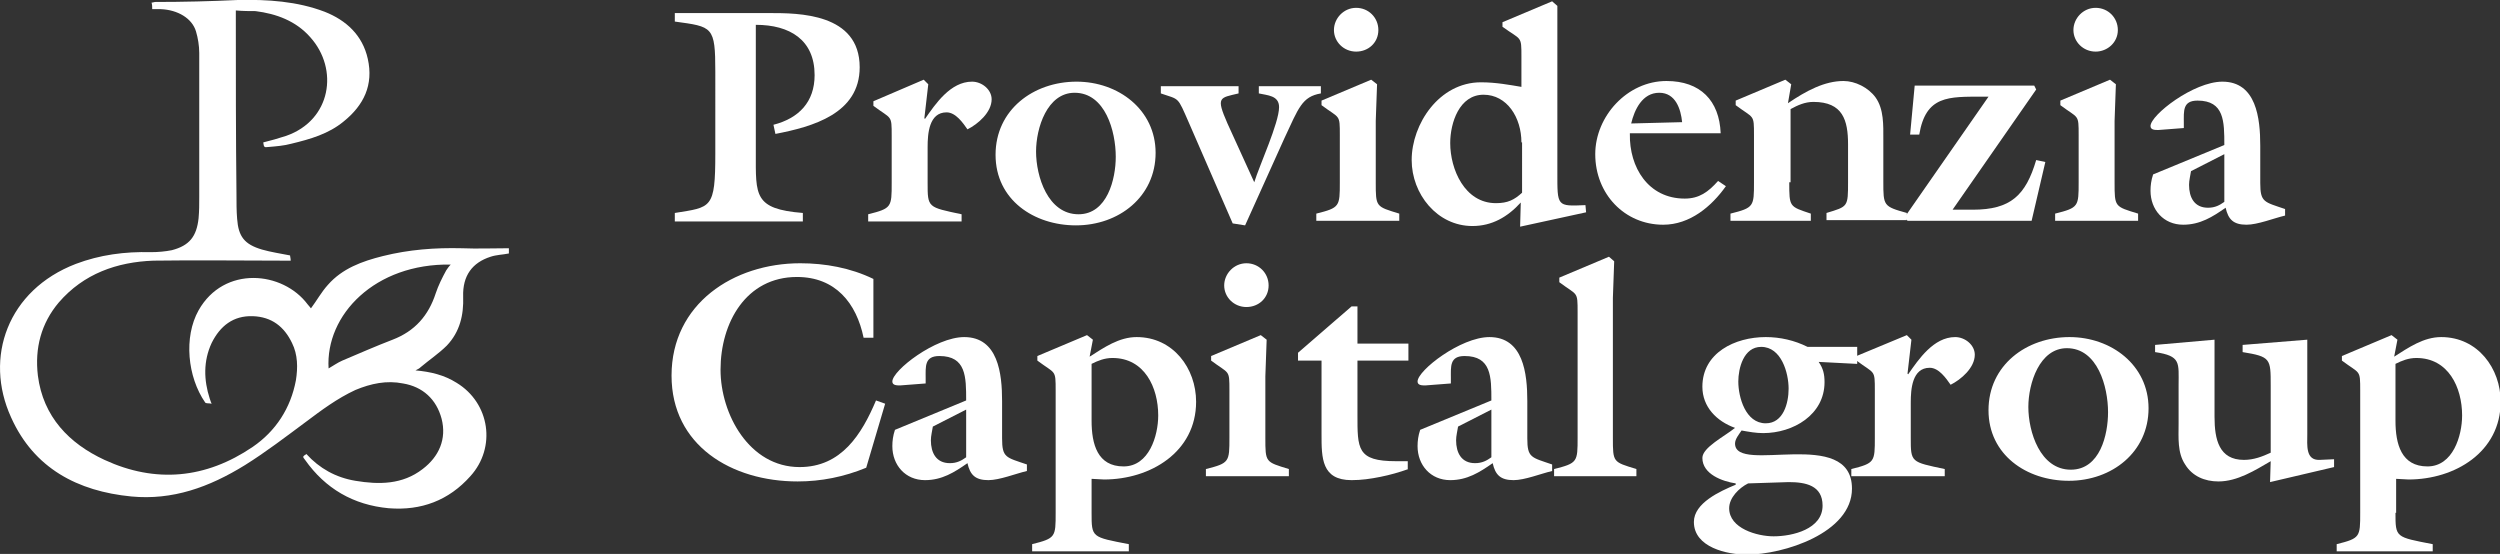<?xml version="1.0" encoding="utf-8"?>
<!-- Generator: Adobe Illustrator 19.2.0, SVG Export Plug-In . SVG Version: 6.00 Build 0)  -->
<svg version="1.1" id="Calque_1" xmlns="http://www.w3.org/2000/svg" xmlns:xlink="http://www.w3.org/1999/xlink" x="0px" y="0px"
	 viewBox="0 0 382.7 84.8" style="enable-background:new 0 0 382.7 84.8;" xml:space="preserve">
<rect x="0" y="0" width="382.7" height="84.8" fill="#333333" stroke="none"/>
<style type="text/css">
	.st0{fill:#FFFFFF;}
</style>
<g>
	<g>
		<path class="st0" d="M115.7,23.5c0,6.4-0.3,8.5,7.2,9.1v1.3h-19.6v-1.3c5.6-0.9,6.2-0.6,6.2-9.1V11c0-7-0.4-6.9-6.2-7.7V2h14.5
			c4.4,0,13.8,0,13.8,8.3c0,7.1-7.2,9.1-12.9,10.2l-0.3-1.4c3.9-1,6.3-3.5,6.3-7.6c0-5.4-3.8-7.7-9-7.7V23.5z"/>
		<path class="st0" d="M141.4,12.2l0.7,0.7l-0.6,5.2l0.1,0.1c1.6-2.3,3.9-5.7,7.2-5.7c1.5,0,3,1.2,3,2.7c0,2-2.1,3.8-3.7,4.6
			c-0.7-1-1.8-2.6-3.2-2.6c-2.7,0-2.9,3.3-2.9,5.3v5.5c0,3.8,0,3.7,5.2,4.8v1.1h-14.3v-1.1c3.6-0.9,3.6-1.1,3.6-4.8v-7.2
			c0-3.3,0-2.5-2.8-4.6v-0.7L141.4,12.2z"/>
		<path class="st0" d="M152.4,23.7c0-6.9,5.8-11.2,12.4-11.2c6.4,0,12.1,4.3,12.1,10.9c0,6.7-5.6,11.1-12.2,11.1
			C158.3,34.5,152.4,30.6,152.4,23.7z M170.8,24c0-3.9-1.6-9.8-6.3-9.8c-4.2,0-5.9,5.4-5.9,9c0,3.8,1.8,9.6,6.5,9.6
			C169.5,32.8,170.8,27.4,170.8,24z"/>
		<path class="st0" d="M202.2,14.3c-2.9,0.5-3.4,2.2-5.6,6.9l-6,13.3l-1.9-0.3L182,18.8c-1.8-4.1-1.4-3.5-4.3-4.5v-1.1h11.9v1.1
			c-2.9,0.7-3.5,0.5-1.7,4.6l4.1,9c0.8-2.6,3.8-9.1,3.8-11.5c0-1.8-1.8-1.8-3.1-2.1v-1.1h9.5V14.3z"/>
		<path class="st0" d="M205.1,20.7c0-3.3,0-2.5-2.8-4.6v-0.7l7.6-3.2l0.9,0.7l-0.2,5.6v9.4c0,3.8,0,3.7,3.6,4.8v1.1h-12.7v-1.1
			c3.6-0.9,3.6-1.1,3.6-4.8V20.7z M207.6,7.9c-1.9,0-3.4-1.5-3.4-3.3s1.5-3.4,3.4-3.4c1.9,0,3.4,1.5,3.4,3.4S209.5,7.9,207.6,7.9z"
			/>
		<path class="st0" d="M238.4,0.9v25.5c0,5.2-0.1,5.2,4.3,5l0.1,1.1l-10.1,2.2l0.1-3.7c-2,2.2-4.4,3.6-7.4,3.6
			c-5.4,0-9.3-4.9-9.3-10.1c0-5.5,4.2-11.9,10.6-11.9c2.3,0,4.4,0.4,6.2,0.7V8.7c0-3.3,0-2.5-2.9-4.6V3.4l7.6-3.2L238.4,0.9z
			 M232.9,21.8c0-3.8-2.2-7.3-5.8-7.3c-3.7,0-5.1,4.3-5.1,7.4c0,4,2.2,9.2,7,9.2c1.8,0,2.8-0.5,4-1.6V21.8z"/>
		<path class="st0" d="M249.5,20.5c-0.1,5.1,2.8,9.9,8.4,9.9c2.2,0,3.6-1,5.1-2.7l1.2,0.8c-2.2,3.1-5.5,5.9-9.6,5.9
			c-5.9,0-10.4-4.7-10.4-10.8c0-5.8,4.9-11.2,10.9-11.2c5.2,0,8.1,3,8.3,8H249.5z M257.5,18.7c-0.2-2-1-4.5-3.5-4.5
			c-2.6,0-3.8,2.6-4.3,4.7L257.5,18.7z"/>
		<path class="st0" d="M273.9,27.9c0,3.8,0,3.7,3.3,4.8v1.1h-12.3v-1.1c3.6-0.9,3.6-1.1,3.6-4.8v-7.2c0-3.3,0-2.5-2.8-4.6v-0.7
			l7.6-3.2l0.9,0.7l-0.5,2.9c2.8-1.9,5.6-3.4,8.5-3.4c1.8,0,3.8,1,4.9,2.5c1.3,1.8,1.2,4.3,1.2,6.4v6.5c0,3.7,0,3.8,3.6,4.8v1.1
			h-12.3v-1.1c3.3-1,3.3-0.9,3.3-4.8v-5.7c0-3.7-0.8-6.5-5.3-6.5c-1.3,0-2.4,0.5-3.5,1.1V27.9z"/>
		<path class="st0" d="M311.7,13.7l-12.8,18.4h3.1c5.8,0,8.1-2.2,9.7-7.6l1.4,0.3l-2.1,9h-19l-0.4-0.6l12.8-18.4h-0.9
			c-5.2,0-8.7-0.2-9.7,5.8h-1.4l0.7-7.5h18.3L311.7,13.7z"/>
		<path class="st0" d="M318.2,20.7c0-3.3,0-2.5-2.8-4.6v-0.7l7.6-3.2l0.9,0.7l-0.2,5.6v9.4c0,3.8,0,3.7,3.6,4.8v1.1h-12.7v-1.1
			c3.6-0.9,3.6-1.1,3.6-4.8V20.7z M320.8,7.9c-1.9,0-3.4-1.5-3.4-3.3s1.5-3.4,3.4-3.4c1.9,0,3.4,1.5,3.4,3.4S322.6,7.9,320.8,7.9z"
			/>
		<path class="st0" d="M340.5,22.2c0-3.6,0-6.8-4.1-6.8c-2.3,0-2.1,1.6-2.1,3.4v0.8l-3.9,0.3c-0.5,0-1.2,0-1.2-0.6
			c0-1.7,6.6-6.8,11-6.8c5.2,0,5.8,5.6,5.8,9.8V28c0,3,0.6,2.9,3.8,4v1c-1.7,0.4-4.2,1.4-5.9,1.4c-2,0-2.8-0.8-3.2-2.6
			c-2,1.4-3.9,2.6-6.5,2.6c-3,0-5-2.3-5-5.2c0-0.8,0.1-1.6,0.4-2.5L340.5,22.2z M335.4,26.2c-0.1,0.7-0.3,1.4-0.3,2.1
			c0,1.9,0.8,3.5,2.9,3.5c1.1,0,1.8-0.4,2.5-0.9v-7.3L335.4,26.2z"/>
		<path class="st0" d="M133.6,51.7h-1.4c-1.1-5.3-4.3-9.3-10.2-9.3c-7.8,0-11.7,7-11.7,14.2c0,6.8,4.4,14.9,12.1,14.9
			c6.4,0,9.5-5,11.7-10.2l1.4,0.5l-2.9,9.8c-3.4,1.4-6.9,2.1-10.5,2.1c-10.1,0-19.3-5.5-19.3-16.2c0-11,9.5-17.2,19.7-17.2
			c3.8,0,7.7,0.7,11.2,2.4V51.7z"/>
		<path class="st0" d="M147.9,61.3c0-3.6,0-6.8-4.1-6.8c-2.3,0-2.1,1.6-2.1,3.4v0.8l-3.9,0.3c-0.5,0-1.2,0-1.2-0.6
			c0-1.7,6.6-6.8,11-6.8c5.2,0,5.8,5.6,5.8,9.8v5.7c0,3,0.6,2.9,3.8,4v1c-1.7,0.4-4.2,1.4-5.9,1.4c-2,0-2.8-0.8-3.2-2.6
			c-2,1.4-3.9,2.6-6.5,2.6c-3,0-5-2.3-5-5.2c0-0.8,0.1-1.6,0.4-2.5L147.9,61.3z M142.8,65.3c-0.1,0.7-0.3,1.4-0.3,2.1
			c0,1.9,0.8,3.5,2.9,3.5c1.1,0,1.8-0.4,2.5-0.9v-7.3L142.8,65.3z"/>
		<path class="st0" d="M167.1,78.5c0,3.8,0,3.7,5.7,4.8v1.1H158v-1.1c3.6-0.9,3.6-1.1,3.6-4.8V59.8c0-3.3,0-2.5-2.8-4.6v-0.7
			l7.6-3.2l0.9,0.7l-0.5,2.6c2.2-1.4,4.5-3,7.2-3c5.6,0,9.1,4.8,9.1,9.9c0,7.7-7,11.9-14.1,11.9l-1.9-0.1V78.5z M167.1,64.4
			c0,3.6,0.9,7,4.9,7c3.9,0,5.3-4.7,5.3-7.8c0-4.3-2.1-8.8-7-8.8c-1.2,0-2.2,0.4-3.2,0.9V64.4z"/>
		<path class="st0" d="M188.2,59.8c0-3.3,0-2.5-2.8-4.6v-0.7l7.6-3.2l0.9,0.7l-0.2,5.6V67c0,3.8,0,3.7,3.6,4.8v1.1h-12.7v-1.1
			c3.6-0.9,3.6-1.1,3.6-4.8V59.8z M190.8,47c-1.9,0-3.4-1.5-3.4-3.3s1.5-3.4,3.4-3.4s3.4,1.5,3.4,3.4S192.7,47,190.8,47z"/>
		<path class="st0" d="M215.6,71.8c-1.4,0.5-2.8,0.9-4.3,1.2c-1.5,0.3-2.9,0.5-4.4,0.5c-4.6,0-4.6-3.4-4.6-7V55.2h-3.6V54l8.2-7.1
			h0.9v5.7h7.8v2.6h-7.8v8.2c0,5.3-0.1,7.2,5.9,7.2h1.8V71.8z"/>
		<path class="st0" d="M228.3,61.3c0-3.6,0-6.8-4.1-6.8c-2.3,0-2.1,1.6-2.1,3.4v0.8l-3.9,0.3c-0.5,0-1.2,0-1.2-0.6
			c0-1.7,6.6-6.8,11-6.8c5.2,0,5.8,5.6,5.8,9.8v5.7c0,3,0.6,2.9,3.8,4v1c-1.7,0.4-4.2,1.4-5.9,1.4c-2,0-2.8-0.8-3.2-2.6
			c-2,1.4-3.9,2.6-6.5,2.6c-3,0-5-2.3-5-5.2c0-0.8,0.1-1.6,0.4-2.5L228.3,61.3z M223.2,65.3c-0.1,0.7-0.3,1.4-0.3,2.1
			c0,1.9,0.8,3.5,2.9,3.5c1.1,0,1.8-0.4,2.5-0.9v-7.3L223.2,65.3z"/>
		<path class="st0" d="M247.1,40l-0.2,5.6V67c0,3.8,0,3.7,3.6,4.8v1.1h-12.6v-1.1c3.6-0.9,3.6-1.1,3.6-4.8V47.8c0-3.3,0-2.5-2.8-4.6
			v-0.7l7.6-3.2L247.1,40z"/>
		<path class="st0" d="M284.2,55.7l-5.8-0.3c0.7,1,0.9,1.9,0.9,3.1c0,5-4.8,7.8-9.4,7.8c-1.1,0-2.2-0.2-3.3-0.4c-0.4,0.6-1,1.3-1,2
			c0,4.8,17.9-2.7,17.9,6.9c0,6.8-10.5,10.1-16.1,10.1c-3,0-8.1-1.1-8.1-5c0-2.9,4-4.7,6.4-5.7V74c-2-0.3-5.1-1.4-5.1-3.9
			c0-1.6,3.4-3.3,5-4.6c-2.8-1-5-3.2-5-6.3c0-5.2,5-7.6,9.7-7.6c2.2,0,4.4,0.5,6.4,1.5h7.6V55.7z M267.6,74
			c-1.4,0.7-2.9,2.2-2.9,3.8c0,3.1,4.3,4.3,6.8,4.3c2.9,0,7.5-1.1,7.5-4.7c0-3.1-2.6-3.6-5.2-3.6L267.6,74z M266.1,58.4
			c0,2.4,1.1,6.4,4.2,6.4c2.7,0,3.5-3.1,3.5-5.3c0-2.4-1.1-6.4-4.2-6.4C266.9,53.1,266.1,56.4,266.1,58.4z"/>
		<path class="st0" d="M291.9,51.3l0.7,0.7l-0.6,5.2l0.1,0.1c1.6-2.3,3.9-5.7,7.2-5.7c1.5,0,3,1.2,3,2.7c0,2-2.1,3.8-3.7,4.6
			c-0.7-1-1.8-2.6-3.2-2.6c-2.7,0-2.9,3.3-2.9,5.3V67c0,3.8,0,3.7,5.2,4.8v1.1h-14.3v-1.1c3.6-0.9,3.6-1.1,3.6-4.8v-7.2
			c0-3.3,0-2.5-2.8-4.6v-0.7L291.9,51.3z"/>
		<path class="st0" d="M304.4,62.8c0-6.9,5.8-11.2,12.4-11.2c6.4,0,12.1,4.3,12.1,10.9c0,6.7-5.6,11.1-12.2,11.1
			C310.2,73.6,304.4,69.6,304.4,62.8z M322.7,63.1c0-3.9-1.6-9.8-6.3-9.8c-4.2,0-5.9,5.4-5.9,9c0,3.8,1.8,9.6,6.5,9.6
			C321.5,71.9,322.7,66.5,322.7,63.1z"/>
		<path class="st0" d="M347.6,59c0-4.1,0-4.4-4.3-5.1v-1.1l9.9-0.8v14.5c0,1.6-0.3,4,1.9,3.9l2.2-0.1v1.2l-9.8,2.3l0.1-3.2
			c-2.4,1.4-5.1,3.1-8,3.1c-2.1,0-4-0.8-5.1-2.6c-1.2-1.8-1-4.1-1-6.2V59c0-3.5,0.4-4.5-3.6-5.1v-1.1L339,52v11.8
			c0,3.5,0.7,6.6,4.5,6.6c1.5,0,2.8-0.5,4.1-1.1V59z"/>
		<path class="st0" d="M366.7,78.5c0,3.8,0,3.7,5.7,4.8v1.1h-14.7v-1.1c3.6-0.9,3.6-1.1,3.6-4.8V59.8c0-3.3,0-2.5-2.8-4.6v-0.7
			l7.6-3.2l0.9,0.7l-0.5,2.6c2.2-1.4,4.5-3,7.2-3c5.6,0,9.1,4.8,9.1,9.9c0,7.7-7,11.9-14.1,11.9l-1.9-0.1V78.5z M366.7,64.4
			c0,3.6,0.9,7,4.9,7c3.9,0,5.3-4.7,5.3-7.8c0-4.3-2.1-8.8-7-8.8c-1.2,0-2.2,0.4-3.2,0.9V64.4z"/>
	</g>
	<path class="st0" d="M36.1,1.6c0,0.6,0,0.9,0,1.3c0,9,0,17.9,0.1,26.9c0,1.2,0,2.5,0.1,3.7c0.2,2.7,1.1,3.9,3.8,4.7
		c1.4,0.4,2.8,0.6,4.3,0.9c0,0.2,0.1,0.4,0.1,0.8c-0.3,0-0.6,0-0.9,0c-6.7,0-13.4-0.1-20.1,0c-5.6,0.2-10.7,2-14.5,6.4
		c-2.7,3.2-3.7,7-3.2,11.2c0.8,6.3,4.8,10.4,10.2,12.9c7.8,3.6,15.5,2.9,22.7-2c3.5-2.4,5.8-5.9,6.6-10.2c0.3-1.9,0.3-3.9-0.6-5.7
		c-1.2-2.5-3.1-4-6-4.1c-3-0.1-5,1.5-6.3,4.1c-1.3,2.8-1.2,5.7-0.3,8.5c0.1,0.2,0.1,0.4,0.3,0.8c-0.4-0.1-0.9,0-1-0.2
		c-2.7-3.9-3.3-10-1-14.1c3.9-6.9,12.9-6,16.7-0.9c0.2,0.2,0.4,0.5,0.5,0.6c0.9-1.2,1.6-2.5,2.6-3.6c2.2-2.5,5.2-3.6,8.4-4.4
		c4-1,8-1.3,12.1-1.2c2.4,0.1,4.7,0,7.2,0c0,0.4,0,0.6,0,0.8c-1,0.2-1.9,0.2-2.8,0.5c-2.8,0.9-4.3,2.9-4.2,6.1
		c0.1,2.8-0.5,5.4-2.5,7.5c-1.2,1.2-2.7,2.2-4,3.3c-0.2,0.2-0.4,0.3-0.8,0.5c2.3,0.2,4.4,0.7,6.3,1.9c5.1,3.1,6.1,9.9,2.1,14.3
		c-3.3,3.7-7.5,5.3-12.5,4.9c-5.4-0.5-9.7-3-12.8-7.4c-0.4-0.5-0.4-0.5,0.2-0.9c2,2.2,4.5,3.6,7.5,4.1c3.6,0.6,7.2,0.6,10.3-1.8
		c2.5-1.9,3.7-4.6,2.9-7.7c-0.8-3-2.9-4.9-5.9-5.4c-2.5-0.5-4.9,0-7.3,1c-2.8,1.3-5.2,3.1-7.6,4.9c-3.1,2.3-6.1,4.6-9.3,6.6
		C32,74.6,26.4,76.6,20.1,76c-8.2-0.8-14.9-4.3-18.4-12.1c-4.2-9.2-0.5-19.5,9.9-23.5c3.7-1.4,7.5-1.9,11.5-1.8
		c1.1,0,2.2-0.1,3.2-0.3c2.7-0.7,3.8-2.1,4.1-4.9c0.1-1.1,0.1-2.1,0.1-3.2c0-7.4,0-14.7,0-22.1c0-1.1-0.2-2.3-0.5-3.3
		c-0.6-2-2.8-3.3-5.4-3.4c-0.4,0-0.8,0-1.3,0c0-0.3,0-0.7-0.1-1c0.2,0,0.4-0.1,0.6-0.1C28,0.3,32.2,0.2,36.4,0
		c4.6-0.1,9.1,0.2,13.3,1.8c3.3,1.3,5.8,3.6,6.6,7.2c0.9,4-0.6,7.1-3.7,9.6c-2.3,1.9-5.1,2.7-8,3.4c-1.1,0.3-2.3,0.4-3.5,0.5
		c-0.7,0.1-0.7,0-0.8-0.7c1.2-0.3,2.3-0.6,3.5-1c6.9-2.4,8.1-10.2,3.7-15.1c-2.2-2.5-5.2-3.6-8.4-4C38.2,1.7,37.2,1.7,36.1,1.6z
		 M50.3,56.4c0.7-0.4,1.4-0.9,2.1-1.2c2.6-1.1,5.1-2.2,7.7-3.2c3.4-1.3,5.5-3.7,6.6-7.1c0.4-1.2,1-2.4,1.6-3.5
		c0.2-0.3,0.4-0.6,0.7-0.9C57.4,40.3,49.8,48.2,50.3,56.4z"/>
</g>
</svg>

